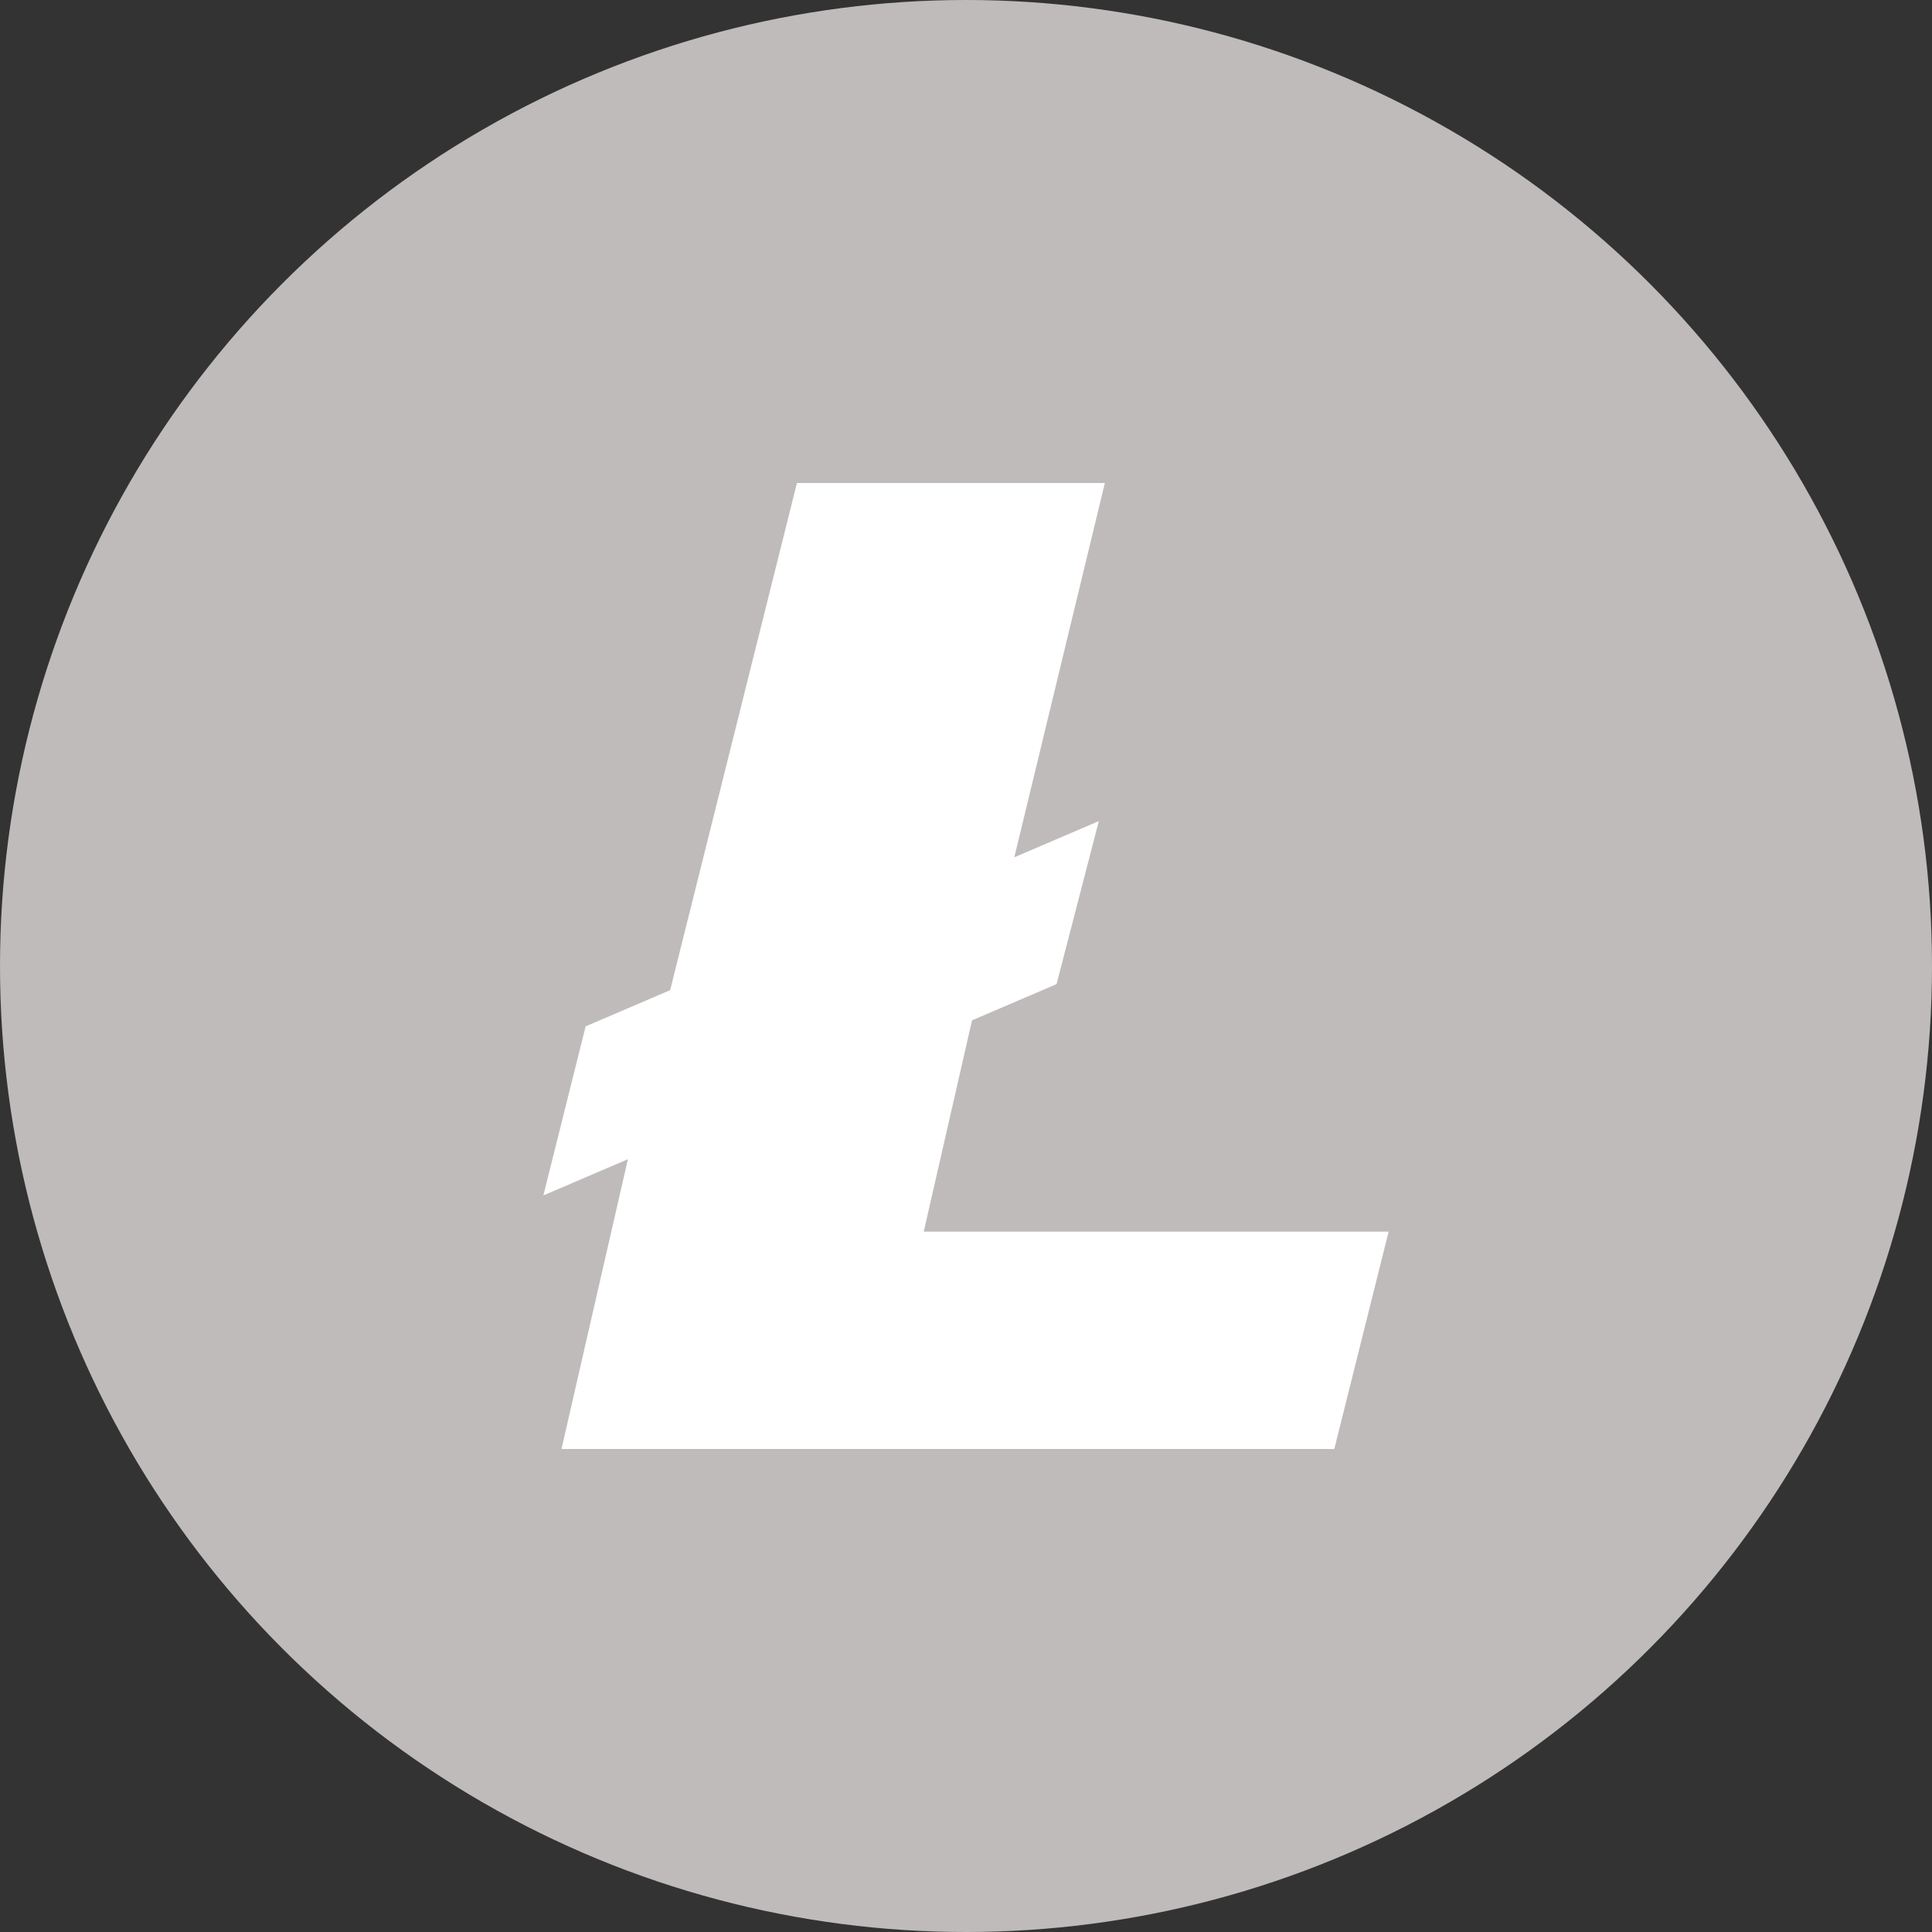 <svg xmlns="http://www.w3.org/2000/svg" xml:space="preserve" viewBox="0 0 32 32"><rect x="0" y="0" width="32" height="32" fill="#333333" stroke="none"/><g fill-rule="evenodd" clip-rule="evenodd"><circle fill="#BFBBBB" cx="16" cy="16" r="16"/><path fill="#FFF" d="m10.4 19.2-1.4.6.7-2.8 1.4-.6L13.2 8h5.1l-1.5 6.2 1.4-.6-.7 2.7-1.4.6-.8 3.5H23l-.9 3.6H9.3l1.1-4.8z"/></g></svg>